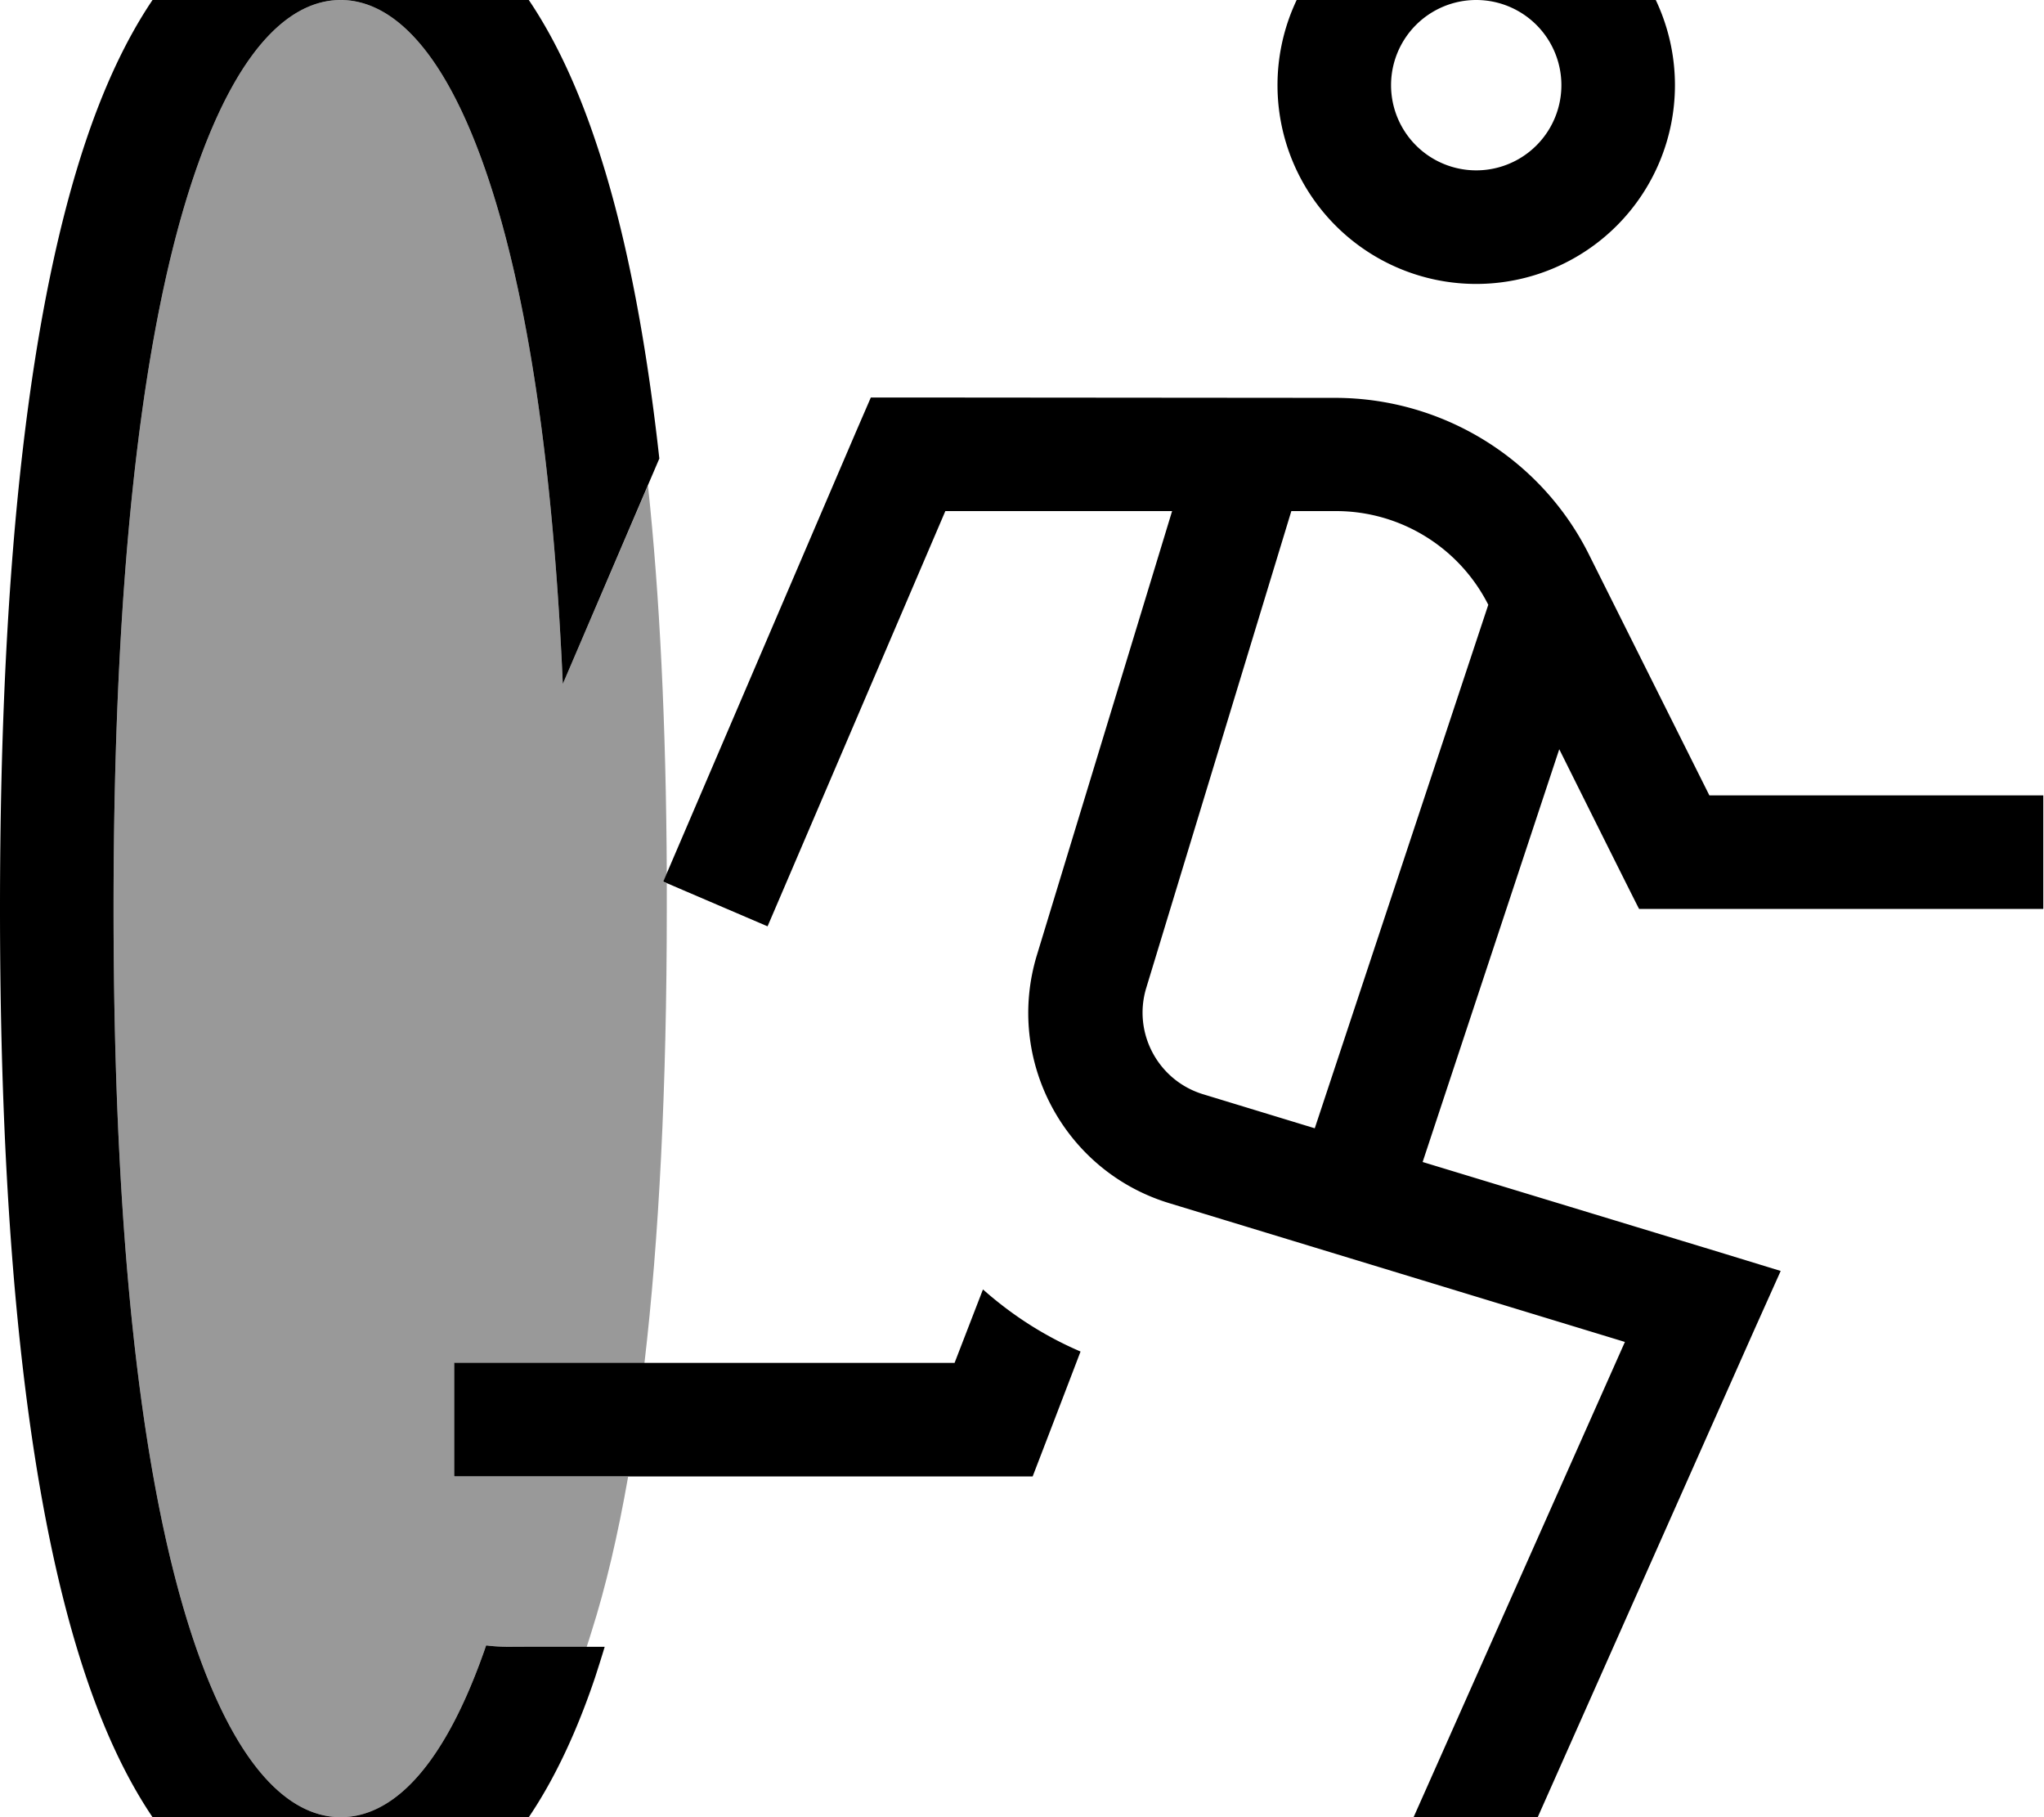 <svg xmlns="http://www.w3.org/2000/svg" viewBox="0 0 576 512"><!--! Font Awesome Pro 7.0.1 by @fontawesome - https://fontawesome.com License - https://fontawesome.com/license (Commercial License) Copyright 2025 Fonticons, Inc. --><path style="fill:currentColor;opacity:.4" d="M32 256C32 156 41 90 54.6 49.7 68.5 8.5 84.8 0 96 0s27.5 8.5 41.4 49.7c10.5 31.1 18.3 77.5 21.2 143l24-55.9c3.3 31 5.1 67.2 5.3 109.4l-1 2.3 1 .4c0 2.4 0 4.8 0 7.2 0 50.5-2.2 92.9-6.3 128l-53.6 0 0 32 49 0c-2.9 16.5-6.3 31-10.3 43.6-.5 1.5-.9 3-1.4 4.4L144 464c-2.4 0-4.7-.1-7-.4-13.8 40.1-29.8 48.4-41 48.4-11.2 0-27.5-8.5-41.4-49.7-13.6-40.4-22.6-106.3-22.6-206.3z"/><path style="fill:currentColor;opacity:1" d="M54.6 49.7C68.5 8.5 84.8 0 96 0s27.5 8.5 41.4 49.7c10.5 31.1 18.3 77.5 21.2 143l27.2-63.5C181.7 92.2 175.6 62.6 167.7 39.4 152.7-5.1 128.9-32 96-32S39.3-5.1 24.3 39.4C9 84.8 0 154.8 0 256S9 427.3 24.3 472.6C39.3 517.1 63.1 544 96 544s56.7-26.9 71.7-71.4c.9-2.8 1.8-5.6 2.7-8.6L144 464c-2.4 0-4.7-.1-7-.4-13.8 40.1-29.8 48.4-41 48.4-11.2 0-27.5-8.5-41.4-49.7-13.6-40.4-22.6-106.3-22.6-206.3S41 90 54.6 49.7zM392 24a24 24 0 1 1 48 0 24 24 0 1 1 -48 0zm80 0a56 56 0 1 0 -112 0 56 56 0 1 0 112 0zM256 112l-10.6 0-4.2 9.7-48 112-6.3 14.7 29.4 12.6 6.3-14.7 43.8-102.3 63.9 0-38.1 125.1c-9 29.6 7.7 60.9 37.3 69.9l128.4 39.1-56.7 127.5-6.5 14.6 29.2 13 6.5-14.6 64-144 7.4-16.5-17.3-5.3-83.6-25.4 38.5-116.3c14.3 28.7 21.8 43.7 22.5 45l113.9 0 0-32-94.1 0-33.9-67.8c-13.5-27.1-41.3-44.2-71.6-44.2L256 112zm67 166.4l40.9-134.4 12.6 0c18.1 0 34.7 10.2 42.9 26.4l-48.9 147.5-31.5-9.6c-12.7-3.9-19.8-17.3-16-29.9zm-46 84.9l-8 20.7-141 0 0 32 163 0c1.7-4.4 6.2-16.1 13.5-35.2-10.3-4.4-19.5-10.4-27.5-17.5z"/></svg>
